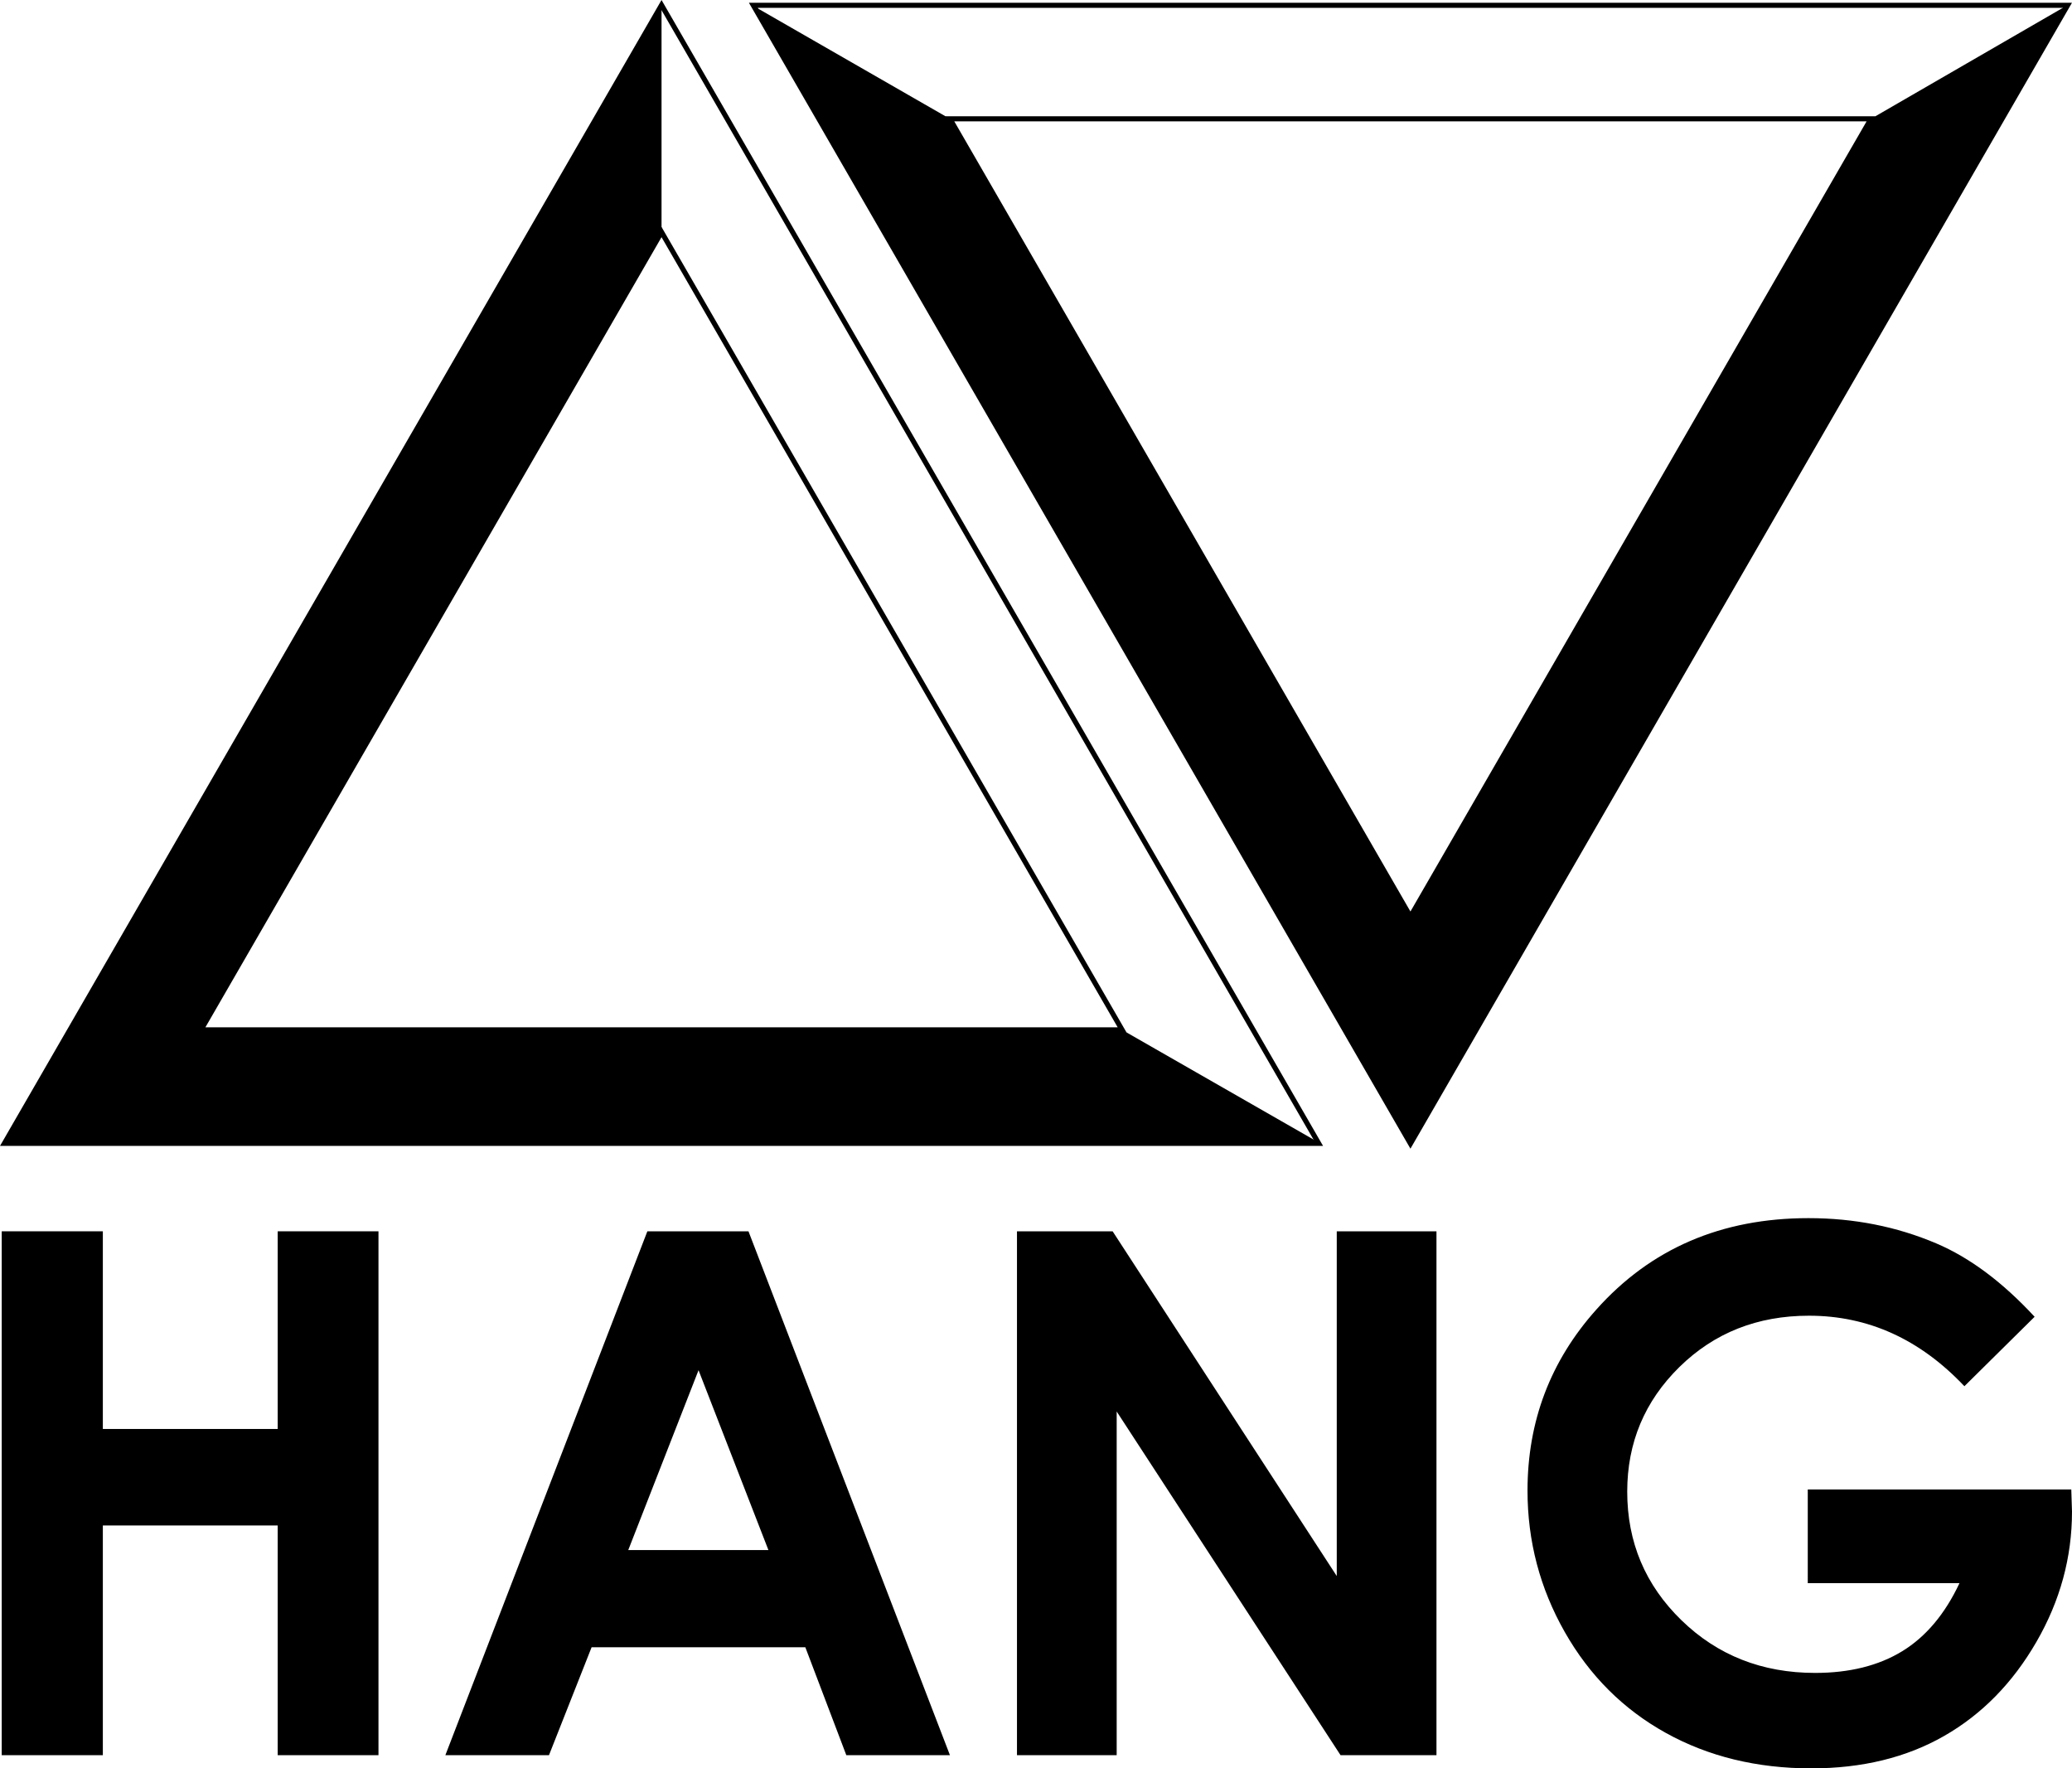 <?xml version="1.0" encoding="utf-8"?>
<!-- Generator: Adobe Illustrator 16.0.0, SVG Export Plug-In . SVG Version: 6.00 Build 0)  -->
<!DOCTYPE svg PUBLIC "-//W3C//DTD SVG 1.1//EN" "http://www.w3.org/Graphics/SVG/1.1/DTD/svg11.dtd">
<svg version="1.1" id="Layer_1" xmlns="http://www.w3.org/2000/svg" xmlns:xlink="http://www.w3.org/1999/xlink" x="0px" y="0px"
	 width="884.613px" height="754.907px" viewBox="257.698 368.204 884.613 754.907"
	 enable-background="new 257.698 368.204 884.613 754.907" xml:space="preserve">
<polygon points="258.429,893.843 301.607,893.843 301.607,978.224 376.255,978.224 376.255,893.843 419.282,893.843 
	419.282,1117.485 376.255,1117.485 376.255,1019.422 301.607,1019.422 301.607,1117.485 258.429,1117.485 "/>
<path d="M534.08,893.843h43.168l86.017,223.644h-44.24l-17.498-46.067H510.27l-18.194,46.067h-44.239L534.08,893.843z
	 M555.93,953.138l-30.005,76.778h59.835L555.93,953.138z"/>
<polygon points="691.882,893.843 732.716,893.843 828.409,1041.014 828.409,893.843 870.979,893.843 870.979,1117.485 
	830.029,1117.485 734.45,970.771 734.45,1117.485 691.882,1117.485 "/>
<path d="M1126.35,930.329l-29.979,29.647c-18.972-20.068-41.088-30.102-66.349-30.102c-22.014,0-40.449,7.296-55.313,21.893
	c-14.856,14.595-22.291,32.333-22.291,53.212c0,21.589,7.713,39.884,23.139,54.888c15.416,14.994,34.44,22.498,57.07,22.498
	c14.713,0,27.116-3.093,37.216-9.273c10.093-6.186,18.232-15.862,24.428-29.037H1029.5v-39.987h112.508l0.303,9.426
	c0,19.564-5.063,38.111-15.204,55.648c-10.134,17.532-23.261,30.91-39.377,40.134c-16.115,9.225-35.019,13.836-56.709,13.836
	c-23.209,0-43.913-5.039-62.106-15.125c-18.189-10.086-32.582-24.452-43.176-43.104c-10.594-18.647-15.889-38.771-15.889-60.356
	c0-29.592,9.779-55.342,29.341-77.233c23.214-26.045,53.417-39.072,90.616-39.072c19.46,0,37.654,3.6,54.578,10.793
	C1098.677,905.094,1112.663,915.533,1126.35,930.329"/>
<path d="M859.866,858.572L577.435,369.383h564.866L859.866,858.572z M581.209,371.561l278.657,482.656l278.66-482.656H581.209
	L581.209,371.561z M859.866,761.682L661.345,417.83h397.046L859.866,761.682z M665.117,420.008l194.749,337.316l194.75-337.316
	H665.117L665.117,420.008z"/>
<polygon points="859.865,856.396 579.741,370.95 663.231,418.918 859.865,759.503 1056.505,418.918 1140.592,370.288 "/>
<path d="M822.564,857.393H257.698l282.435-489.188L822.564,857.393z M261.472,855.215H818.79L540.132,372.559L261.472,855.215z
	 M738.654,808.945H341.609l198.522-343.853L738.654,808.945z M345.384,806.767h389.497L540.132,469.451L345.384,806.767z"/>
<polygon points="821.341,856.301 259.583,856.301 540.133,370.289 540.133,467.272 343.496,807.854 736.769,807.857 "/>
</svg>
